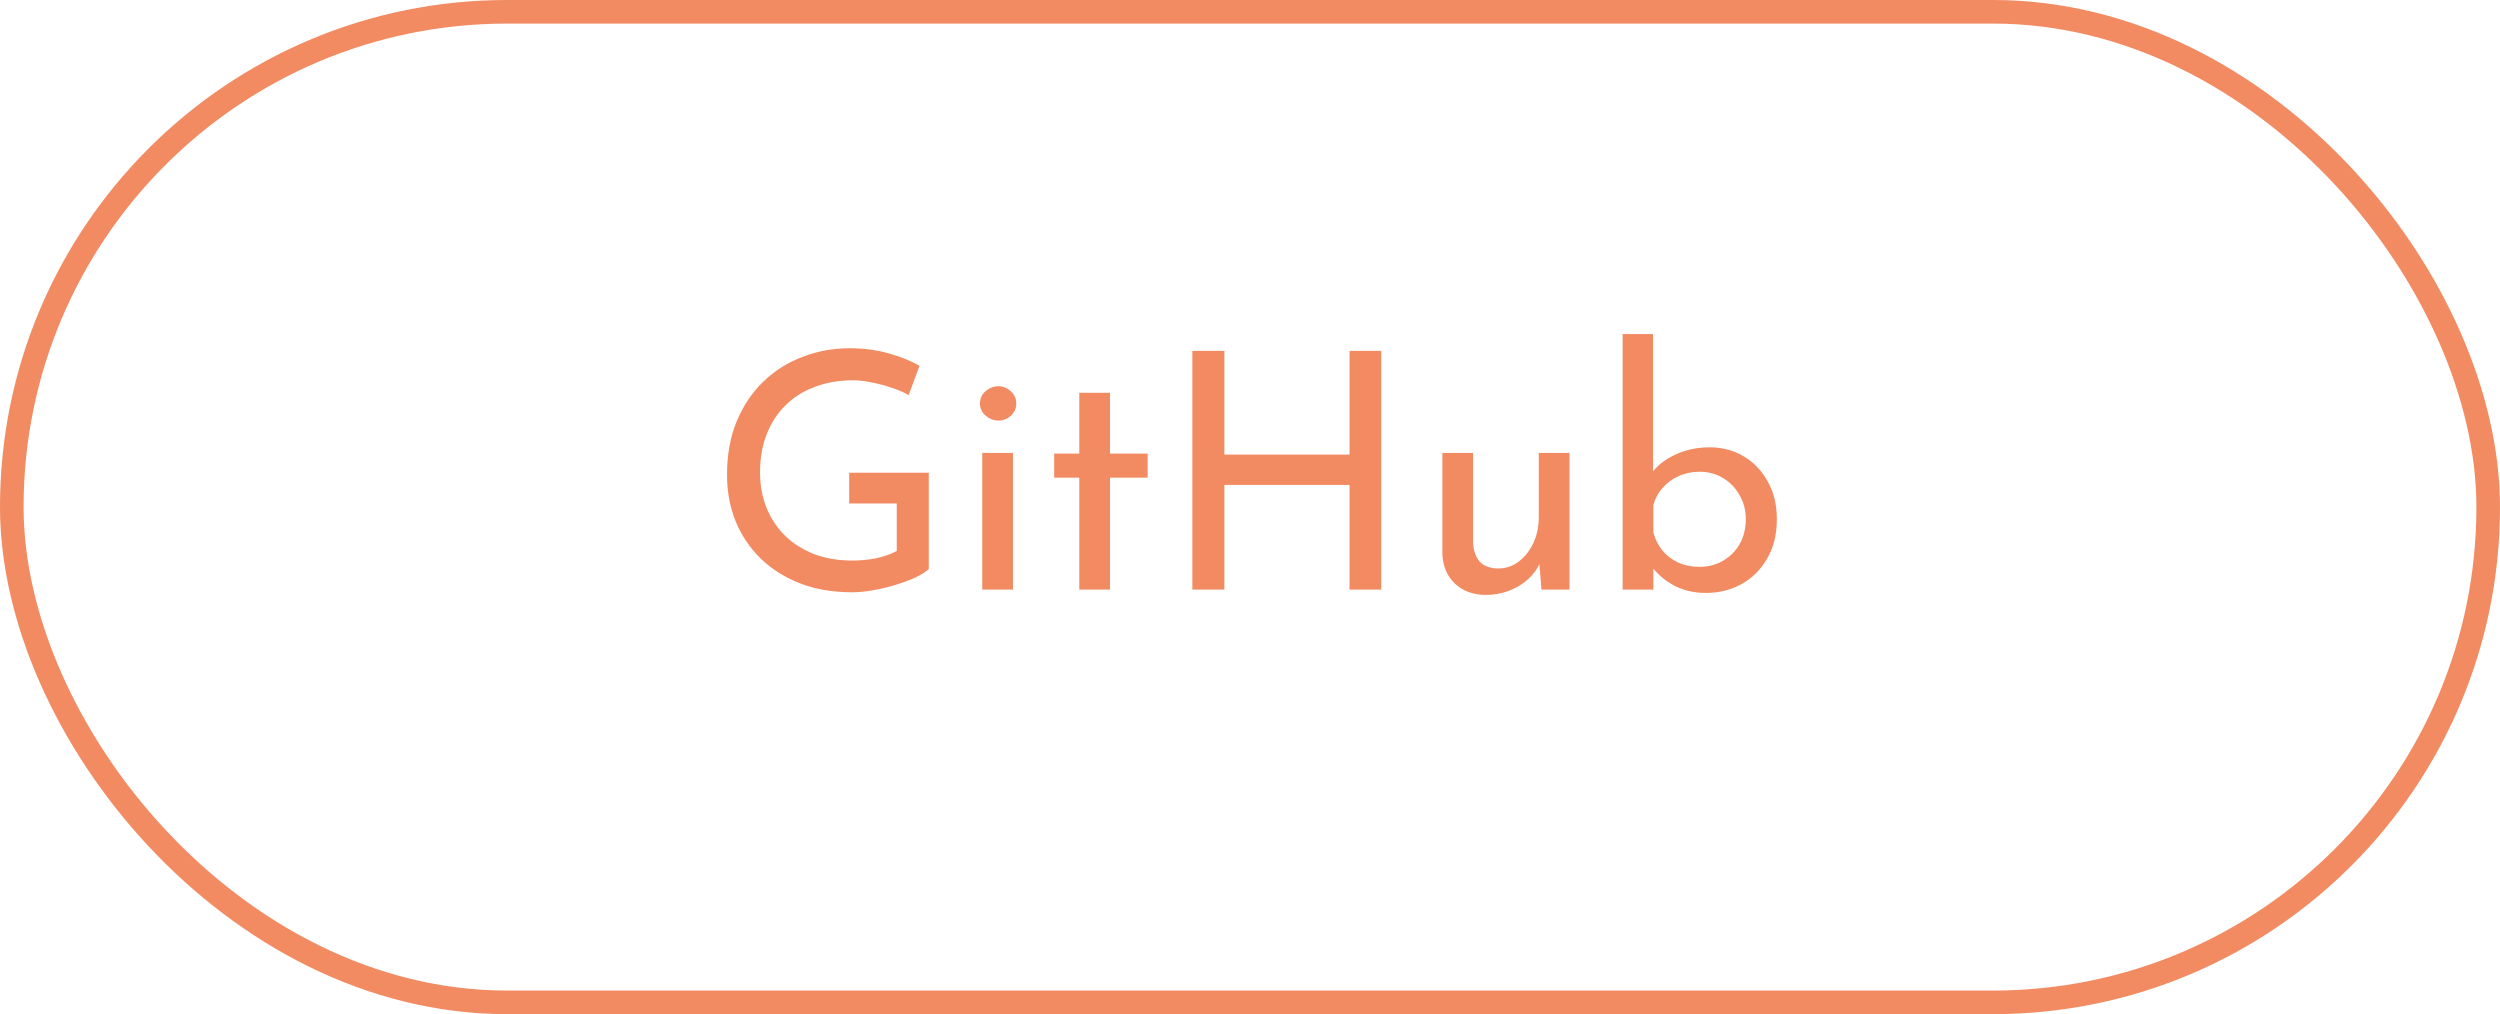 <svg width="106" height="43" viewBox="0 0 106 43" fill="none" xmlns="http://www.w3.org/2000/svg">
<rect x="0.5" y="0.5" width="105" height="42" rx="21" stroke="#F28A62"/>
<path d="M39.38 24.132C39.24 24.253 39.044 24.375 38.792 24.496C38.54 24.608 38.26 24.711 37.952 24.804C37.653 24.897 37.341 24.972 37.014 25.028C36.697 25.084 36.398 25.112 36.118 25.112C35.306 25.112 34.573 24.986 33.92 24.734C33.276 24.482 32.721 24.132 32.254 23.684C31.797 23.236 31.442 22.709 31.19 22.102C30.947 21.495 30.826 20.837 30.826 20.128C30.826 19.288 30.961 18.537 31.232 17.874C31.512 17.202 31.89 16.637 32.366 16.18C32.851 15.713 33.407 15.363 34.032 15.13C34.657 14.887 35.32 14.766 36.02 14.766C36.608 14.766 37.154 14.836 37.658 14.976C38.162 15.116 38.605 15.293 38.988 15.508L38.526 16.754C38.339 16.642 38.106 16.539 37.826 16.446C37.555 16.353 37.275 16.278 36.986 16.222C36.697 16.157 36.426 16.124 36.174 16.124C35.577 16.124 35.035 16.217 34.55 16.404C34.065 16.581 33.649 16.843 33.304 17.188C32.959 17.524 32.693 17.935 32.506 18.42C32.319 18.896 32.226 19.433 32.226 20.03C32.226 20.581 32.319 21.085 32.506 21.542C32.693 21.999 32.959 22.396 33.304 22.732C33.649 23.059 34.06 23.315 34.536 23.502C35.021 23.679 35.553 23.768 36.132 23.768C36.477 23.768 36.818 23.735 37.154 23.67C37.49 23.595 37.779 23.493 38.022 23.362V21.346H36.006V20.044H39.38V24.132ZM41.648 19.204H42.95V25H41.648V19.204ZM41.55 17.104C41.55 16.899 41.629 16.726 41.788 16.586C41.956 16.446 42.138 16.376 42.334 16.376C42.53 16.376 42.702 16.446 42.852 16.586C43.01 16.726 43.09 16.899 43.09 17.104C43.09 17.319 43.01 17.496 42.852 17.636C42.702 17.767 42.53 17.832 42.334 17.832C42.138 17.832 41.956 17.762 41.788 17.622C41.629 17.482 41.55 17.309 41.55 17.104ZM45.762 16.656H47.064V19.232H48.66V20.254H47.064V25H45.762V20.254H44.698V19.232H45.762V16.656ZM58.564 14.878V25H57.22V20.562H51.914V25H50.556V14.878H51.914V19.274H57.22V14.878H58.564ZM62.991 25.224C62.469 25.224 62.035 25.065 61.689 24.748C61.353 24.421 61.176 24.001 61.157 23.488V19.204H62.459V23.026C62.478 23.343 62.567 23.6 62.725 23.796C62.893 23.992 63.155 24.095 63.509 24.104C63.836 24.104 64.125 24.011 64.377 23.824C64.639 23.628 64.849 23.367 65.007 23.04C65.166 22.704 65.245 22.326 65.245 21.906V19.204H66.547V25H65.357L65.245 23.572L65.315 23.824C65.203 24.095 65.031 24.337 64.797 24.552C64.573 24.757 64.307 24.921 63.999 25.042C63.691 25.163 63.355 25.224 62.991 25.224ZM72.328 25.14C71.796 25.14 71.325 25.023 70.914 24.79C70.513 24.557 70.191 24.263 69.948 23.908L70.102 23.502V25H68.8V14.164H70.088V20.534L70.046 20.044C70.279 19.727 70.611 19.47 71.04 19.274C71.479 19.069 71.964 18.966 72.496 18.966C73.019 18.966 73.495 19.092 73.924 19.344C74.353 19.596 74.694 19.951 74.946 20.408C75.207 20.856 75.338 21.393 75.338 22.018C75.338 22.671 75.198 23.231 74.918 23.698C74.647 24.165 74.283 24.524 73.826 24.776C73.369 25.019 72.869 25.14 72.328 25.14ZM72.062 24.034C72.435 24.034 72.771 23.945 73.07 23.768C73.369 23.591 73.602 23.353 73.77 23.054C73.938 22.746 74.022 22.396 74.022 22.004C74.022 21.631 73.933 21.295 73.756 20.996C73.588 20.688 73.355 20.445 73.056 20.268C72.767 20.091 72.435 20.002 72.062 20.002C71.745 20.002 71.451 20.063 71.18 20.184C70.909 20.305 70.681 20.473 70.494 20.688C70.307 20.893 70.177 21.136 70.102 21.416V22.578C70.177 22.858 70.303 23.11 70.48 23.334C70.657 23.549 70.881 23.721 71.152 23.852C71.423 23.973 71.726 24.034 72.062 24.034Z" fill="#F28A62"/>
</svg>
